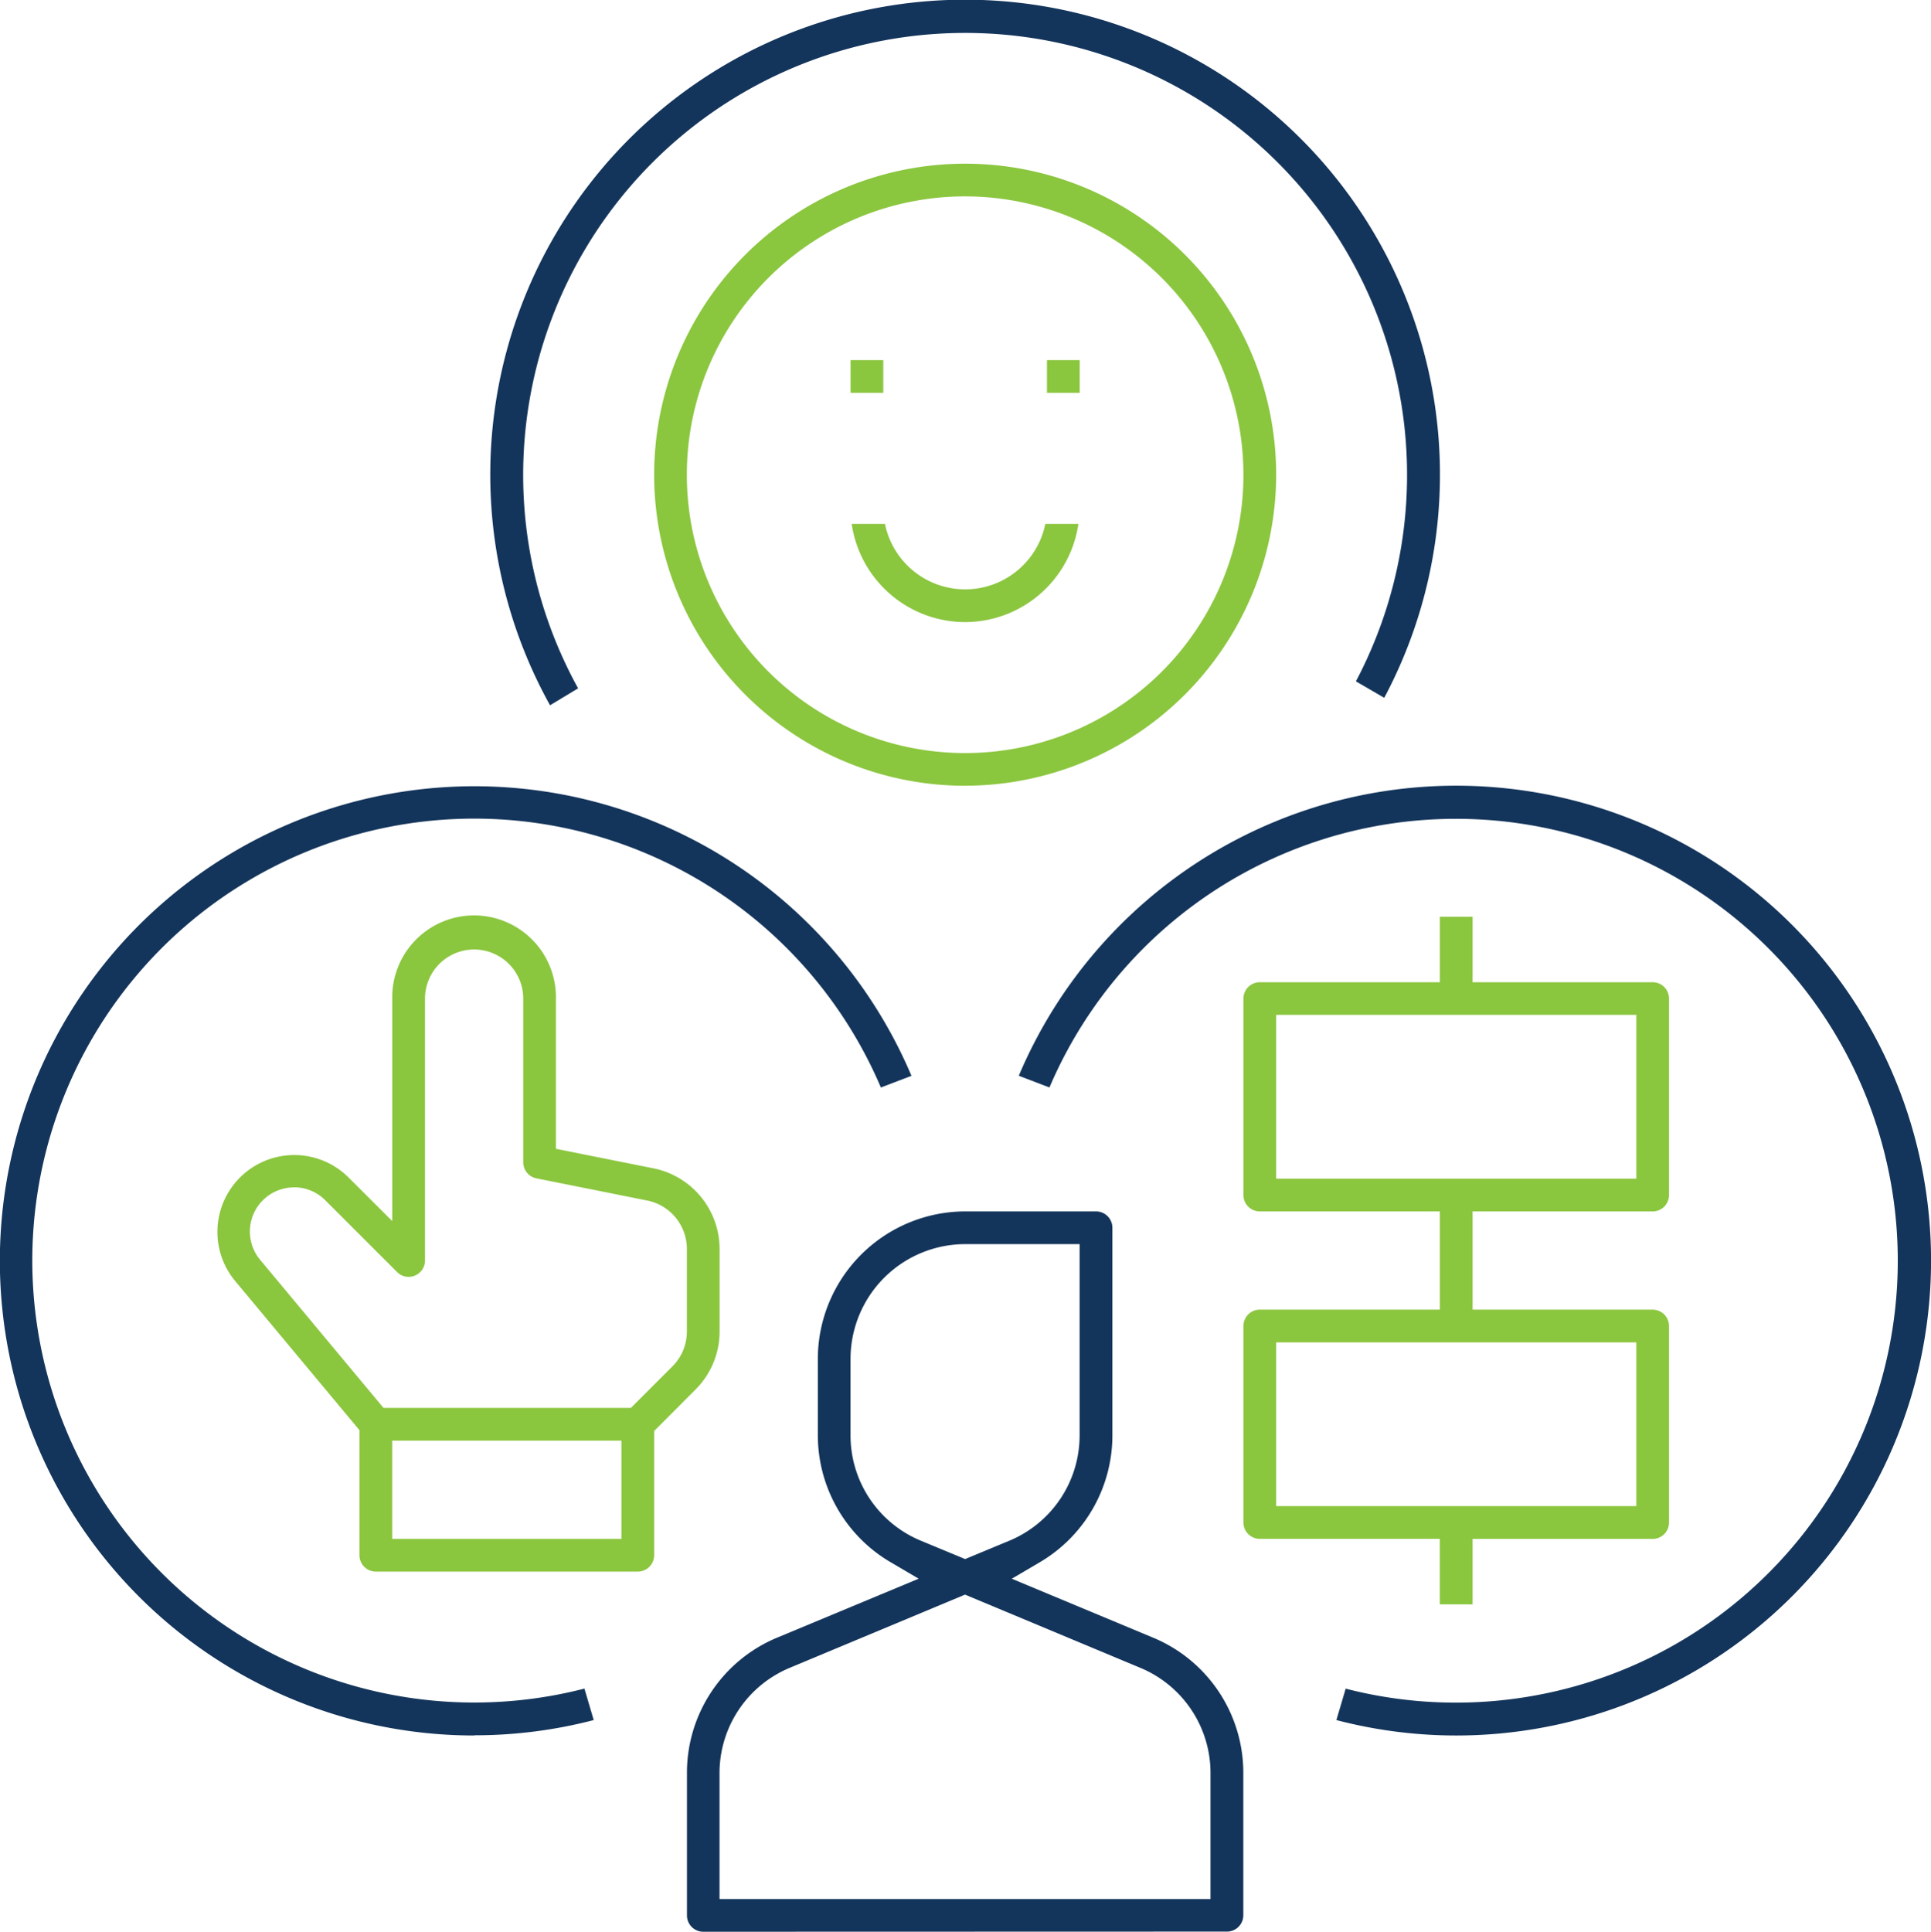 <svg xmlns="http://www.w3.org/2000/svg" xmlns:xlink="http://www.w3.org/1999/xlink" width="63.438" height="63.455" viewBox="0 0 63.438 63.455">
  <defs>
    <clipPath id="clip-path">
      <rect id="Rectangle_35" data-name="Rectangle 35" width="63.438" height="63.455" fill="none"/>
    </clipPath>
  </defs>
  <g id="Group_141" data-name="Group 141" transform="translate(0 0)">
    <g id="Group_142" data-name="Group 142" transform="translate(0 0)">
      <g id="Group_141-2" data-name="Group 141" clip-path="url(#clip-path)">
        <path id="Path_243" data-name="Path 243" d="M21.037,22.055a3.772,3.772,0,0,0-3.763,3.763V28.33A3.741,3.741,0,0,0,19.592,31.8l1.447.6,1.445-.6A3.747,3.747,0,0,0,24.8,28.33V22.055ZM15.288,35.968a3.748,3.748,0,0,0-2.318,3.477v4.122H29.1V39.443a3.741,3.741,0,0,0-2.318-3.475l-5.747-2.4Zm-2.855,8.674A.537.537,0,0,1,11.9,44.1V39.443a4.806,4.806,0,0,1,2.976-4.467l4.636-1.931-.929-.546A4.838,4.838,0,0,1,16.2,28.33V25.82a4.851,4.851,0,0,1,4.84-4.84h4.3a.538.538,0,0,1,.537.539V28.33A4.838,4.838,0,0,1,23.5,32.5l-.929.546L27.2,34.976a4.808,4.808,0,0,1,2.978,4.467V44.1a.537.537,0,0,1-.537.537Z" transform="translate(10.668 18.813)" fill="#14355b"/>
        <path id="Path_244" data-name="Path 244" d="M6.288,24.767a1.45,1.45,0,0,0-1.113,2.378l4.053,4.865h8.129l1.364-1.364a1.611,1.611,0,0,0,.474-1.14V26.783A1.622,1.622,0,0,0,17.9,25.2l-3.649-.73a.537.537,0,0,1-.431-.527V18.567a1.614,1.614,0,1,0-3.228,0v8.6a.537.537,0,0,1-.537.539.526.526,0,0,1-.379-.157l-2.361-2.36a1.441,1.441,0,0,0-1.024-.425M9.515,36.314h7.53V33.086H9.515Zm-.537,1.074a.538.538,0,0,1-.539-.537V32.743L4.348,27.834a2.525,2.525,0,0,1,3.725-3.4l1.443,1.44v-7.3a2.689,2.689,0,1,1,5.377,0V23.5l3.215.643a2.705,2.705,0,0,1,2.162,2.638v2.722a2.683,2.683,0,0,1-.787,1.9L18.12,32.771v4.08a.538.538,0,0,1-.539.537Z" transform="translate(3.37 14.237)" fill="#8bc63f"/>
        <path id="Path_245" data-name="Path 245" d="M10.453,23.167a15.6,15.6,0,1,1,27.406-.245l-.931-.541a14.519,14.519,0,1,0-25.553.23Z" transform="translate(7.617 0)" fill="#14355b"/>
        <path id="Path_246" data-name="Path 246" d="M21.548,3.909a9.143,9.143,0,1,0,9.142,9.144,9.152,9.152,0,0,0-9.142-9.144m0,19.36A10.217,10.217,0,1,1,31.765,13.053,10.229,10.229,0,0,1,21.548,23.268" transform="translate(10.16 2.542)" fill="#8bc63f"/>
      </g>
    </g>
    <rect id="Rectangle_36" data-name="Rectangle 36" width="1.075" height="1.074" transform="translate(27.943 11.83)" fill="#8bc63f"/>
    <rect id="Rectangle_37" data-name="Rectangle 37" width="1.075" height="1.074" transform="translate(34.395 11.83)" fill="#8bc63f"/>
    <g id="Group_144" data-name="Group 144" transform="translate(0 0)">
      <g id="Group_143" data-name="Group 143" clip-path="url(#clip-path)">
        <path id="Path_247" data-name="Path 247" d="M18.479,12.3a3.772,3.772,0,0,1-3.727-3.226h1.093a2.689,2.689,0,0,0,5.269,0H22.2A3.769,3.769,0,0,1,18.479,12.3" transform="translate(13.228 8.135)" fill="#8bc63f"/>
        <path id="Path_248" data-name="Path 248" d="M22.612,24.481H34.444V19.1H22.612Zm0,10.756H34.444V29.858H22.612Zm5.377,3.226V36.312H22.074a.537.537,0,0,1-.537-.537V29.321a.538.538,0,0,1,.537-.539H27.99V25.556H22.074a.537.537,0,0,1-.537-.537V18.565a.537.537,0,0,1,.537-.537H27.99V15.877h1.075v2.151h5.916a.537.537,0,0,1,.537.537v6.455a.537.537,0,0,1-.537.537H29.065v3.226h5.916a.538.538,0,0,1,.537.539v6.455a.537.537,0,0,1-.537.537H29.065v2.151Z" transform="translate(19.313 14.237)" fill="#8bc63f"/>
        <path id="Path_249" data-name="Path 249" d="M15.586,44.8A15.591,15.591,0,1,1,29.944,23.131l-1.005.383A14.519,14.519,0,0,0,1.061,29.193,14.522,14.522,0,0,0,19.2,43.259l.305,1.034a15.51,15.51,0,0,1-3.924.5" transform="translate(0 12.209)" fill="#14355b"/>
        <path id="Path_250" data-name="Path 250" d="M32.021,44.807A15.583,15.583,0,0,1,28.08,44.3l.305-1.032A14.516,14.516,0,1,0,18.653,23.52l-1.007-.385A15.6,15.6,0,1,1,32.021,44.807" transform="translate(15.824 12.202)" fill="#14355b"/>
      </g>
    </g>
  </g>
</svg>
